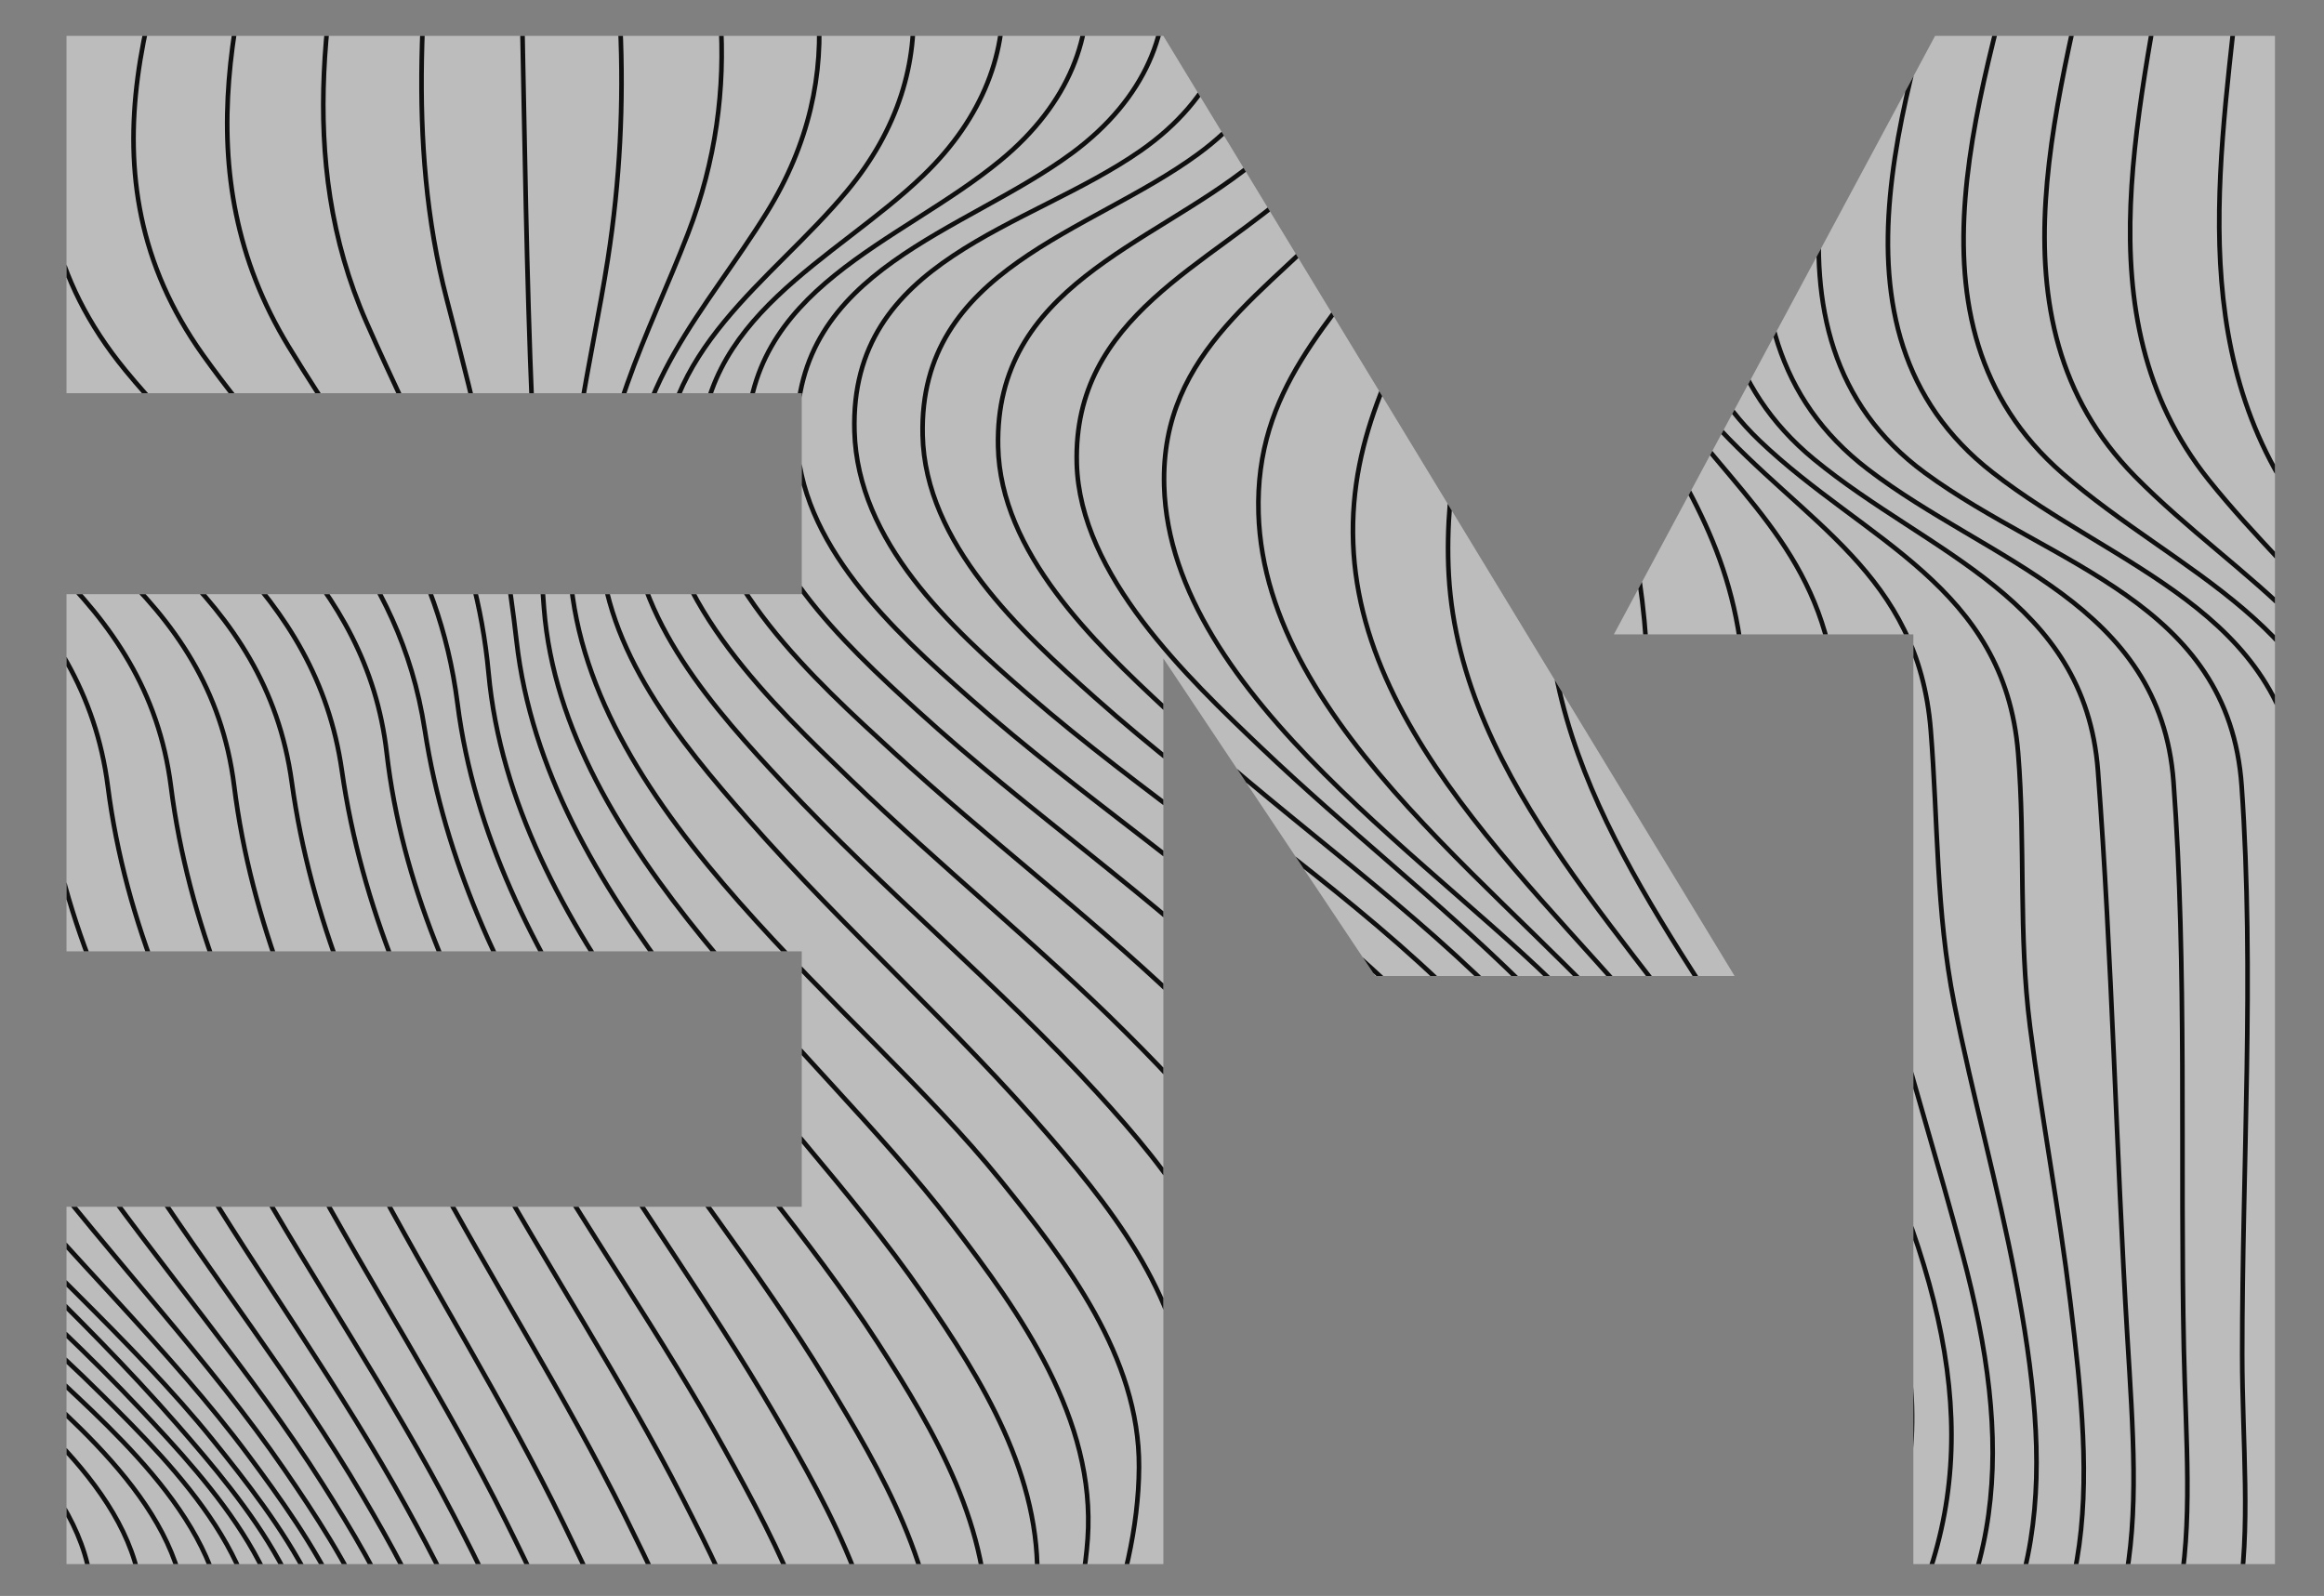 <svg id="Layer_1" data-name="Layer 1" xmlns="http://www.w3.org/2000/svg" xmlns:xlink="http://www.w3.org/1999/xlink" viewBox="0 0 1572.57 1080"><rect x="0" y="0" width="1572.57" height="1080" fill="#808080" stroke="none"/><defs><clipPath id="clip-path"><path d="M1539.39,24.29V1058.45h-244.7V429.28H1092.06L1294.69,51.74l14.71-27.45Zm-365.64,636.2L787.21,24.29H45V266.08H542.51v136H45v241.7H542.51V816.66H45v241.79H787.21V445.58L930.55,660.49Z" style="fill:#fff;opacity:0.47"/></clipPath></defs><g id="logo"><path d="M1539.39,24.29V1058.45h-244.7V429.28H1092.06L1294.69,51.74l14.71-27.45Zm-365.64,636.2L787.21,24.29H45V266.08H542.51v136H45v241.7H542.51V816.66H45v241.79H787.21V445.58L930.55,660.49Z" style="fill:#fff;opacity:0.47"/><g style="clip-path:url(#clip-path)"><g id="line"><path d="M-520.86-1115.42C-505.24-887.79-379.15-685.65-339.43-463c11.94,66.94,14.41,130.55-23,189.77-26.43,41.83-66.25,71.69-98.75,108.32C-542-73.74-520.93,49-520.9,162.44c0,120.57-13,249.52.67,369.26C-510,621.12-425.57,681.31-358,730.77c87,63.62,180.86,118,264.76,185.84C-38.35,961,39.35,1026.17,20.34,1106.32.35,1190.59-105.11,1256.23-170,1301.8c-93.34,65.58-196.84,123.1-279.13,203.09-68.13,66.24-71.75,123.26-71.75,212.66v461.29" style="fill:none;stroke:#0f0f0f;stroke-miterlimit:10;stroke-width:3.123px"/><path d="M-478.4-1115.42c18.06,226.14,138.3,428.19,178.52,649.66,12.28,67.61,15.36,129.62-22.07,189.56-26.91,43.08-67.2,74.69-100.12,112.74C-501.71-71.4-484,50.15-482.09,164.2c2,119.86-8.81,248.54,4.67,367.32,10,88.25,95.68,149.83,161.85,199.29C-229.7,795-137.13,850.39-54.25,918.59-.3,963,78.49,1028.9,59.23,1108.33c-20.35,83.87-124.61,149.33-189.34,194.93-92.22,65-194.4,121.94-275.68,201.15-68.08,66.34-72.61,123.57-72.61,213.14v461.29" style="fill:none;stroke:#0f0f0f;stroke-miterlimit:10;stroke-width:3.123px"/><path d="M-435.94-1115.42C-417-892-303.14-690.9-263.72-471.76c12.37,68.73,15.22,129.49-22.16,190.57-27.6,45.11-68.63,79.29-102.22,119.58C-466.85-67.2-452.44,52-447.26,167.91c5.31,119.1-.87,245.61,12.49,363.51,9.91,87.43,94.77,150.32,159.65,200.52C-191,797-100.23,853.74-19,922.66c53,45,131.31,111.77,112.08,190.52C72.75,1196.3-29.21,1261.08-93.42,1306.5c-90.44,64-190.69,120.06-270.26,198.1-67.52,66.24-72.26,123.75-72.26,213v461.29" style="fill:none;stroke:#0f0f0f;stroke-miterlimit:10;stroke-width:3.123px"/><path d="M-393.48-1115.42c18.63,219.71,125.48,419,163,634.88,26.05,149.76-41.41,212.54-128.1,321.13-78.07,97.8-67.16,214.05-57.28,332.67,4.92,59.15,12.25,118.06,17.27,177.2,5.07,59.74-.38,121.78,6.32,180.93,9.84,86.94,92.25,151,155.93,202.6C-154.43,800.29-66,858.58,13,928.53c51.9,46,128.48,113.84,109.53,192-19.9,82-118.61,145.72-182,190.79-88.09,62.66-185.89,117.54-263.15,194.11-66.53,65.94-70.88,123.82-70.88,212.17v461.29" style="fill:none;stroke:#0f0f0f;stroke-miterlimit:10;stroke-width:3.123px"/><path d="M-351-1115.42c17.3,215.15,116.61,412.07,151.4,623.79,11.82,72,12.36,131.38-24.81,195.6C-254-244.91-297.12-203.62-332.7-156.9-410.27-55-403.34,58.19-387.26,180c7.63,57.78,18.48,115.09,26.24,172.85,8,59.61,4.47,119.36,11.18,178.58,9.82,86.74,88.43,151.91,151,205.4,79.18,67.74,165,127.85,241.22,199.07,50.68,47.35,124.5,116.39,106,193.92-19.22,80.66-113.89,142.94-176.11,187.51-85.26,61.07-180.17,114.48-254.64,189.32-65.14,65.48-68.63,123.82-68.63,210.91v461.29" style="fill:none;stroke:#0f0f0f;stroke-miterlimit:10;stroke-width:3.123px"/><path d="M-308.56-1115.42c15.22,209.94,106.5,403.89,137.84,610.86,23.59,155.78-53.42,232.45-139.06,350.41-77.17,106.29-75,216.89-51.17,342,10.71,56.28,25.48,111.7,36.36,168,11.45,59.24,10.33,116.4,17.06,175.72,9.85,86.79,83.67,152.91,145,208.77,76.13,69.38,159,131.5,232.13,204.18,49.31,49,119.57,119.3,101.75,196.33C153,1219.84,63,1280.42,2.14,1324.38c-82.06,59.27-173.74,111-245,183.91-63.43,64.87-65.7,123.77-65.7,209.26v461.29" style="fill:none;stroke:#0f0f0f;stroke-miterlimit:10;stroke-width:3.123px"/><path d="M-266.11-1115.42c12.63,204.24,95.44,394.8,122.84,596.55,21.66,159.41-60.47,244.56-145.79,367.64-76.84,110.83-80.29,219.6-47.28,347.7,29.48,114.42,57.66,217.64,71.06,335.13,9.94,87,78.24,154,138.22,212.57C-54.23,815.33,25.42,879.6,95.21,953.89c47.81,50.9,113.94,122.42,96.9,199.05-17.18,77.31-102.14,136-161.44,179.26-78.57,57.32-166.75,107.26-234.53,178-61.42,64.14-62.25,123.7-62.25,207.32v461.29" style="fill:none;stroke:#0f0f0f;stroke-miterlimit:10;stroke-width:3.123px"/><path d="M-223.65-1115.42c9.73,198.25,83.7,385.11,106.87,581.32,19.31,163.42-67.8,257.53-153,385.91-76.51,115.24-86.54,223.34-43.05,353.86,37.35,112.09,76.17,207.87,89.79,326.06,10.08,87.48,72.46,155,131,216.66,69.35,73,145.63,139.56,211.89,215.54,46.9,53.8,106.67,124.93,91.68,202-14.6,75-96.42,132.75-153.17,174.61-74.9,55.25-159.41,103.3-223.5,171.84-59.19,63.3-58.45,123.62-58.45,205.18v461.29" style="fill:none;stroke:#0f0f0f;stroke-miterlimit:10;stroke-width:3.123px"/><path d="M-181.19-1115.42c6.73,192.12,71.61,375.11,90.43,565.63,16.57,167.73-75.12,270.87-160.53,404.71-76.16,119.35-93.59,228.13-38.65,360.23,45.36,109,95.14,197.64,109.05,316.73C-160,710.55,37.86,842.8,143.85,974.27c44.84,55.62,100.8,128.44,86.26,205-13.91,73.21-89.21,128.42-144.63,169.81-71.14,53.14-151.88,99.24-212.18,165.48-56.81,62.41-54.49,123.59-54.49,203v461.29" style="fill:none;stroke:#0f0f0f;stroke-miterlimit:10;stroke-width:3.123px"/><path d="M-138.73-1115.42c3.84,186.05,59.46,365.09,74,550C-51.2-393.2-146.91-281.35-232.74-142-308.53-18.92-333.95,91.92-267,224.61-213.86,330-153,411.9-138.7,532c21.48,180.55,203.86,314.4,306.61,452.58,42.74,57.47,94.91,131.85,80.85,208.07-13.16,71.38-82.06,124.11-136.09,165-67.38,51-144.34,95.2-200.88,159.13-54.34,61.46-50.52,123.59-50.52,200.73v461.29" style="fill:none;stroke:#0f0f0f;stroke-miterlimit:10;stroke-width:3.123px"/><path d="M-96.27-1115.42C-95-935.2-48.7-760.06-38.22-580.67-27.89-403.79-127-283.82-213.45-138.94c-75.37,126.26-109,240.42-30,372.74,60.4,101.18,132.28,177.1,147,298.35C-74.36,714.42,93.38,850,192.53,994.63c40.63,59.27,89.18,135,75.63,211-12.4,69.53-75.23,120-127.83,160.38-63.74,49-137,91.28-189.87,152.94-51.89,60.52-46.73,123.63-46.73,198.6v461.29" style="fill:none;stroke:#0f0f0f;stroke-miterlimit:10;stroke-width:3.123px"/><path d="M-53.81-1115.42c-.93,174.79,36.26,346.21,43.09,520.48C-3.61-413.51-105.39-286.26-192.67-136c-74.9,128.93-116.7,247.35-26.16,378.45C-151.95,339.27-69.4,409.77-54.24,532.26-31.49,716,123,853.62,218.22,1004.05c38.59,61,83.84,137.9,70.8,213.72-11.65,67.72-68.94,116.1-120.12,156-60.28,47-130,87.59-179.41,147.07-49.56,59.65-43.3,123.71-43.3,196.67v461.29" style="fill:none;stroke:#0f0f0f;stroke-miterlimit:10;stroke-width:3.123px"/><path d="M-11.35-1115.42c-2.47,170,25.84,337.93,29.59,507.6C22.35-422.1-81.5-288.55-169.65-133.28-244-2.28-293.54,121-192.45,250.22c72.51,92.69,164.93,158.23,180.53,282.11C11.34,717,154.27,857.19,245.52,1012.57c36.68,62.47,79.11,140.37,66.55,216.1-10.95,66-63.43,112.71-113.22,152.17C141.73,1426.11,75.32,1465.07,29,1522.52c-47.45,58.9-40.38,123.81-40.38,195v461.29" style="fill:none;stroke:#0f0f0f;stroke-miterlimit:10;stroke-width:3.123px"/><path d="M31.11-1115.42c-3.27,165.91,16.66,330.81,18,496.59C50.74-429.28-54.68-290.52-143.67-130.78c-73.76,132.39-130.27,260.7-20.1,387.69C-86.51,346,14.52,406.88,30.49,532.36,54.07,717.57,187.6,860.66,275,1019.88c35,63.7,75.24,142.4,63.08,218.05-10.36,64.44-58.92,109.89-107.41,148.91C176.48,1430.41,112.3,1468,69.27,1523.76c-45.39,58.88-38.16,123.52-38.16,193.79v461.29" style="fill:none;stroke:#0f0f0f;stroke-miterlimit:10;stroke-width:3.123px"/><path d="M73.57-1115.42c-3.2,162.78,9.06,325.17,8.94,487.91C82.37-434.81-24.27-292-114-128.59c-73,133-135.56,266.21-18.26,390.79C-51,348.49,56.76,405,73,532.32c23.65,185.19,150.23,331.55,234.08,493.36,33.47,64.59,72.45,143.94,60.57,219.47-9.93,63.08-55.63,107.79-103,146.41-51.47,42-114.47,78.46-154.3,133-43.51,59.54-36.81,122.87-36.81,193v461.29" style="fill:none;stroke:#0f0f0f;stroke-miterlimit:10;stroke-width:3.123px"/><path d="M116-1115.42c-2.13,160.7,3.38,321.32,2.76,482C118-438.41,10.35-292.85-79.84-126.76-151.9,6-219.39,143.58-97.27,265.84c84.54,84.64,196.54,136.9,212.94,266.38,23.38,184.55,145.82,334.44,226.76,497.46,32.29,65,71,144.94,59.22,220.23-9.72,62.18-53.83,106.31-100.17,144.83-49.73,41.34-110.47,76.64-148.94,130C109.65,1584.13,116,1647.78,116,1717.55v461.29" style="fill:none;stroke:#0f0f0f;stroke-miterlimit:10;stroke-width:3.123px"/><path d="M158.49-1115.42q.1,239.69,0,479.38c0,196.19-108.59,343.14-198.94,510.66-70.9,131.46-142,272.67-17.78,392.91C29,352,142,400.11,158.47,532c22.82,183.21,144.21,336.78,223.08,499.52,31.5,65,71,145.35,59.19,220.23-9.79,61.88-53.78,105.47-99.26,144.32-48.52,41.43-107.68,75.45-145.59,128.11-42.95,59.69-37.4,123.28-37.4,193.33v461.29" style="fill:none;stroke:#0f0f0f;stroke-miterlimit:10;stroke-width:3.123px"/><path d="M202.22-1112.23c4.75,159.87-7.76,319.33-6.41,479.16C197.44-441,91-292.09,5-126.75-64.49,6.61-133.76,143.78-12,266c84,84.33,191.78,134.84,209.44,263.31,25.35,184.4,145,333.72,225.79,497.26,32,64.8,71.23,144.84,58.7,219.73-10.2,61-54.49,106.54-98.92,145.81-48.36,42.75-106.65,80-144.39,133.48-42.4,60.06-37.71,121.66-37.71,192v461.29" style="fill:none;stroke:#0f0f0f;stroke-miterlimit:10;stroke-width:3.123px"/><path d="M248.24-1103.35c6.91,160.36-20.52,318.58-20.38,478.68C228-438.24,131.7-291.26,51.71-127.92-13.4,5-77.91,138.24,36.59,261c79,84.7,177.06,136.74,194.78,260.73C257.72,706.2,379.14,851.8,462.11,1014.3c33,64.56,71.94,143.51,59.33,218.59-10.27,61.18-54.66,109.18-97.93,150.28-47.89,45.5-105.12,86.51-142.51,141.91-41.3,61.19-37.59,121.57-37.59,192.47v461.29" style="fill:none;stroke:#0f0f0f;stroke-miterlimit:10;stroke-width:3.123px"/><path d="M296.2-1089.59c7,163.09-38.56,320.35-40.92,482.68-2.51,172.85-81.08,313-151.18,467.85C44.75-7.95-17.45,125.93,84.79,250.51c69.86,85.12,163.15,139.87,176.88,258.9C282.14,687,406.15,828.19,490.17,980.57c36.41,66,79.17,145,70.43,223.09-7.09,63.37-49.53,115.27-91.67,160.1-47.73,50.8-102.89,96.11-142.46,154-42.31,61.92-40.6,122.74-40.6,195.22v465.83" style="fill:none;stroke:#0f0f0f;stroke-miterlimit:10;stroke-width:3.123px"/><path d="M345.78-1071.78c5.15,165.14-59.57,318.31-66.94,481.78-7.38,164-67,299.06-126.67,450.62C102-11.9,50.06,117.66,137.21,240,199.71,327.64,270.08,381.2,287.44,494c27.32,177.65,148.28,311.19,236.72,463.08,37.94,65.18,81.17,142.34,73.1,220.56-6.7,65-48.92,120.46-89.73,168.77-46.76,55.35-100.71,105.85-139.45,167.53-40.34,64.21-39.75,125.35-39.75,199v465.83" style="fill:none;stroke:#0f0f0f;stroke-miterlimit:10;stroke-width:3.123px"/><path d="M396.67-1050.71c1.67,163.73-78,307-96.26,467.14-8.89,77.9-9.82,149.93-30.64,226.85-20.7,76.48-48,150.93-71.83,226.45C158.8-6,123.22,116.1,195.32,234.54c50.86,83.54,101.42,140.7,114.28,241.71,22.52,176.82,160.2,311,249.63,458.17,36.56,60.16,77.55,130,74.34,203.09-3,67.9-43.3,128.44-82.42,181.17-45.67,61.53-99.06,118.17-138.22,184.37s-42.14,130.22-42.14,205.33v470.46" style="fill:none;stroke:#0f0f0f;stroke-miterlimit:10;stroke-width:3.123px"/><path d="M448.53-1027.22c-3,169.19-104.62,306.91-130.09,470.7C307-482.62,308.08-407.87,293.72-333.8c-13.76,71-32,141-47.47,211.59C221-7.07,199,106.24,247.86,217.83c36.07,82.39,74.19,145.11,82.75,237.74,16.19,175.18,172.11,312,263.31,453.06,38.63,59.76,77.72,126.81,73.51,200.28-4.13,71.95-45.87,136.76-84.68,194.91-41.47,62.16-89,120.81-125.17,186.43-39.3,71.31-44.33,133.49-44.33,213.41v475.18" style="fill:none;stroke:#0f0f0f;stroke-miterlimit:10;stroke-width:3.123px"/><path d="M501-1002.1c-8.67,173.71-130.59,303.63-165.52,469.48-14.7,69.8-10.13,144.27-16.72,215.31-6,64.69-14.14,129.14-20.84,193.75-11.29,108.94-23.64,218.78,4.39,326.14C323,281.78,340.23,352,349.54,433.89,369.32,608,529.27,738.25,624.37,875.62c40.49,58.49,80.54,123.49,77.39,196.95-3.21,74.72-44.68,144.93-81.86,207.41-40.28,67.65-86.44,132.24-121.5,202.91-36.86,74.31-42.7,139.11-42.7,220.77v475.18" style="fill:none;stroke:#0f0f0f;stroke-miterlimit:10;stroke-width:3.123px"/><path d="M553.86-976.17c-15.36,180.3-160.31,302.71-203.29,473-29.17,115.53-5.21,253-1,371.19,6.5,181,4.15,363.21,18.54,543.82,13,163.28,182.25,294,275.68,415.83,46.95,61.21,97.79,132.68,92.21,213.57-5.47,79.24-47.39,155.85-84.38,224-78.76,145.19-153.5,264.51-153.5,433.57v480" style="fill:none;stroke:#0f0f0f;stroke-miterlimit:10;stroke-width:3.123px"/><path d="M606.69-950.25C584.09-763.11,416-648.93,365.14-473.66c-31.05,107.05,11.65,229.24,33.91,334.54C421.27-34,427.88,69.1,411.27,175.53c-10.85,69.48-30.88,142.8-25.39,213.61,12.65,163.12,195.83,291.43,291,409.4,44.5,55.2,94.23,119.59,93.85,194.28-.42,82.42-41.72,165.39-76.66,237.92-42.08,87.38-91.19,172.21-124.52,263.54-26.86,73.59-28.88,141.29-28.88,218.78v465.78" style="fill:none;stroke:#0f0f0f;stroke-miterlimit:10;stroke-width:3.123px"/><path d="M659.19-925.15C629.18-730.78,438-625.87,380-444.83c-34.93,109.17,30.46,214.38,71.12,311.7C491-37.74,503.42,59.75,465.55,158c-26.75,69.41-63,132-59.52,209.72,3.23,72.76,53.77,134,99.9,186.56C571.48,629,646.51,694.91,711.28,770.35c48.14,56.06,93.53,116.6,92.83,193-.73,79.24-37.12,160.31-67.88,231.86-74.34,173-153.15,321.31-153.15,513v470.62" style="fill:none;stroke:#0f0f0f;stroke-miterlimit:10;stroke-width:3.123px"/><path d="M711-901.67C674.59-701.88,464.9-606.46,397.9-422.53,356.26-308.2,443-220.94,501.41-133.84S576,51.39,518.94,143.7c-41.24,66.69-94.64,118.35-92.15,203.74,2.09,71.85,56.82,132.83,103.48,182.78,67.86,72.65,145.11,136,212.18,209.36C792.4,794.22,838.84,852.84,839,929.4c.14,82.09-36,167.54-65.44,242.72-70.7,180.26-148,339.46-148,536.1v470.62" style="fill:none;stroke:#0f0f0f;stroke-miterlimit:10;stroke-width:3.123px"/><path d="M761.91-880.65C719.44-673.57,487.58-588.14,416.11-397.5,370.57-276,484.44-205.14,555.74-129.95c72,75.93,86.7,176,17.41,259.22C521.76,191,445,236.46,448.05,329.06c2.6,79.11,75.47,148.13,127.73,198.68,60.66,58.68,126.64,111.68,186.38,171.33,56.4,56.33,116.35,121.66,112.75,206.43-3.75,88.37-38.63,176.77-68.5,259C740.87,1344.76,668,1509.05,668,1703.29v475.55" style="fill:none;stroke:#0f0f0f;stroke-miterlimit:10;stroke-width:3.123px"/><path d="M811.48-862.87C765.38-650.69,516.9-574.28,439.34-380.64,387.54-251.35,524.57-195,605.53-131.44c86,67.52,100.57,171.72,19.32,250.05-59.86,57.71-153.47,95.57-151,195.11,2,78.73,78.24,147.07,131,195.51C667.07,566.43,734.63,617.66,796,675.89c57.93,55,119,118.63,115.65,203.73-3.54,90.88-37.73,182.31-66.58,267.57-62.82,185.68-134.56,357.89-134.56,556.1v475.55" style="fill:none;stroke:#0f0f0f;stroke-miterlimit:10;stroke-width:3.123px"/><path d="M859.42-849.18C813.13-638.4,563.6-566.93,474.35-381.86c-68.6,142.23,76.77,188.59,173.57,245.52C746.06-78.61,770.32,31.6,677.1,108.47c-68.7,56.65-172.92,86-171.87,193.65.71,72.93,65.52,133.1,115.63,178.82C696.13,549.62,781,607.38,854.08,678.49c47.16,45.86,94.87,99.59,96,168.84,1.59,101-39.47,205.89-70.14,300.57-61.85,190.93-127,367.49-127,570.06v460.88" style="fill:none;stroke:#0f0f0f;stroke-miterlimit:10;stroke-width:3.123px"/><path d="M905.41-840.36C861-625.48,597.45-560.52,506.46-373.53,433.6-223.8,593-187,694.7-137.54c104.76,51,130.38,167.4,30.89,241-73.28,54.2-188.19,78.44-186.44,191.09C540.3,368.1,604.84,427,656.08,472.33,732.54,540,818.69,596.11,893,666.28c48,45.31,95.85,98.43,96.62,168,1.12,102.24-39.37,208.42-69.2,304.79-59.85,193.39-125,374.7-125,578.92v460.88" style="fill:none;stroke:#0f0f0f;stroke-miterlimit:10;stroke-width:3.123px"/><path d="M949.11-837.24C910.3-618.86,633.53-559.34,543.9-370.62c-74.4,156.67,90.24,186,196.24,231.69C847.48-92.64,873.55,31.17,771.85,102c-76.67,53.37-197.1,72.81-193.66,189.92,2.2,74.71,64.56,132.15,117.28,177.9,77.18,67,164.33,121.94,239.27,191.6,48.55,45.13,96.15,98.06,96.21,168,.09,102.56-39.81,208.74-69,305.78C903.64,1329.27,837.84,1513.52,837.84,1718v460.88" style="fill:none;stroke:#0f0f0f;stroke-miterlimit:10;stroke-width:3.123px"/><path d="M990.32-840.36c-42.9,215.85-310,279.4-400.67,466.88-72.65,150.28,88,187,190,236.7,104.51,51,131.17,167.64,30.95,241.08-73.33,53.75-189,77.31-186.28,190.29,1.73,73.16,66,132.55,117,177.87,75.16,66.88,159.9,122.5,232.9,191.89,47.6,45.25,95.88,99.11,97.16,168.34,1.9,101.86-39.38,208.62-69.17,304.53-59.64,192.06-125.85,373.83-126,576.93-.11,154.94,7.09,309.74,4.17,464.69" style="fill:none;stroke:#0f0f0f;stroke-miterlimit:10;stroke-width:3.123px"/><path d="M1029.26-849.18C984.92-636.24,728-567.88,638.63-381.72c-69,143.7,80.79,190.55,178.23,247.82,97.76,57.46,125.5,168.37,30.19,245.05C778,166.7,673,194,675.37,302.2c1.55,71.78,64.72,132.33,113.87,178,72,66.84,153.25,123.17,223.1,192.34,46.15,45.69,93.49,100.38,95.34,168.65,2.71,100.14-39.42,205.55-70,299.22-61.42,188-129.69,365.41-128,565.61,1.37,157.79,17.4,314.93,13.06,472.83" style="fill:none;stroke:#0f0f0f;stroke-miterlimit:10;stroke-width:3.123px"/><path d="M1066.24-862.87C1021.77-647,761.22-576.31,682.8-380.36c-52.85,132.05,92.82,190.17,175.33,254,86.06,66.62,106.35,172.22,21.7,250.21C819,179.93,725.89,213.51,728.62,313.72c2.06,75.65,75,144.83,124.94,192.41,57.19,54.48,119.56,103.34,175.86,158.78,55.41,54.57,113.3,119,110.73,201.5-2.78,89.71-37.47,180.64-66.32,264.56-62.4,181.5-137.65,353.43-134.82,548.34,2.43,167,30.75,332.24,26.21,499.53" style="fill:none;stroke:#0f0f0f;stroke-miterlimit:10;stroke-width:3.123px"/><path d="M1101.59-880.65C1059.75-668.37,811.2-591,737.23-397,689.14-271,816.59-196.92,891.21-121.6c73.36,74.05,96,176.6,22,259.44-53,59.36-128.25,98.12-125.46,191.22C792,471.86,979.58,588,1067.18,681.21c52.35,55.72,105.91,121.06,103.06,201.7-3,86.57-38.15,173.58-68.06,253.71-65,174.08-144,337.91-137.35,527.47,6,172.48,46.14,341.65,42.85,514.75" style="fill:none;stroke:#0f0f0f;stroke-miterlimit:10;stroke-width:3.123px"/><path d="M1135.63-901.67c-37.18,206.4-268.11,292-340.1,479.81C749.16-300.92,853.7-209.38,918.61-122.09c62.4,83.93,88.51,186,25.44,278C900.68,219.18,849,262.66,851.6,347.5c4.52,146.59,177.93,261.72,263.09,365.09,44.19,53.63,82.7,111.73,83,183,.35,80-35.07,162.77-64.77,235.57C1063,1302.57,975.82,1461.26,988.2,1651.56c11.52,177.09,62.91,349,61.94,527.28" style="fill:none;stroke:#0f0f0f;stroke-miterlimit:10;stroke-width:3.123px"/><path d="M1168.71-925.15C1136.35-722.58,918.49-629.8,853.2-443.92,811.78-326,898.76-216,950.18-117.31c48.21,92.51,68.89,192.94,25.57,291.75-28.59,65.22-62.94,117.9-60.1,193.32,5.46,145.11,155.18,257.76,234.89,366.38,40.11,54.65,74.16,113.66,73.28,182.94-1,76.56-35.84,153.41-67,221.89-73.76,162.14-164.67,308.72-147.53,493,17.12,184.15,81,360.9,83.31,546.83" style="fill:none;stroke:#0f0f0f;stroke-miterlimit:10;stroke-width:3.123px"/><path d="M1201.12-950.25C1174.59-753.51,974.66-653.08,913.5-472.51,874-355.81,941.09-228.06,978.58-119.6c36,104.21,48.52,206.82,28,315.78-12,63.7-29.95,127.21-26.24,193,8,142.09,130.4,251.15,202.91,364,34.62,53.89,67.25,114.19,66.49,180.19-.9,78.69-39.93,155.64-75.48,223.77-79,151.4-167.32,282-144.53,459.55,24.34,189.62,99.18,369.86,105.35,562.16" style="fill:none;stroke:#0f0f0f;stroke-miterlimit:10;stroke-width:3.123px"/><path d="M1233.22-976.17C1212.46-785,1030.28-677.76,974-501.78,934.44-378.3,987.8-229.62,1011.67-107.4c33.14,169.7,26.63,346.78,35.66,519.18C1054.56,550,1152.49,657.12,1217,773c81.14,145.6,57.16,262.43-26.32,400.42-79,130.62-167.15,244.72-144.7,405.16,28.47,203.55,120.72,393.74,131.49,600.31" style="fill:none;stroke:#0f0f0f;stroke-miterlimit:10;stroke-width:3.123px"/><path d="M1265.3-1002.1C1250-816.44,1085.36-702.75,1034.1-531c-39.84,133.49-1.3,300.68,8.94,437.34,8,106.77-7.33,223.47,24.84,326.79,21.69,69.65,40.77,126.17,45.93,200.74,9.74,140.94,89.25,248.92,144.78,374.7,59.92,135.73,41.71,242.77-41,363.53-86.64,126.52-180.41,226.74-152,390.33,36.38,209.19,139.1,403.09,154.34,616.39" style="fill:none;stroke:#0f0f0f;stroke-miterlimit:10;stroke-width:3.123px"/><path d="M1297.72-1027.22c-10.78,182.07-161.49,302.12-205.55,472.59-19,73.34-12.7,155.73-14.52,231.09-1.91,78.56-2.93,157.13-4.5,235.7C1071,21.71,1044.3,151.89,1098.5,252.94c38.38,71.54,74.87,116.57,81.3,202.63,10.29,137.73,69,247.63,114,376.09,46.47,132.76,34.54,237.3-53.79,347.75-93.15,116.47-186.79,200.86-154.89,362,42.92,216.77,157.53,415.64,177.32,637.41" style="fill:none;stroke:#0f0f0f;stroke-miterlimit:10;stroke-width:3.123px"/><path d="M1330.78-1050.71c-6.8,177-140.89,302.46-180.33,469.24-17.72,74.94-14,159-21,235.65-7.69,84.39-16.35,168.68-24.49,253-11.27,116.76-51.61,264.67,26.11,366.25,53.17,69.49,105.42,108,112.11,202.65,9.36,132.6,50.95,245.6,84.93,373.14,33.74,126.64,32.39,231.2-58.66,331.31-43.84,48.21-97.51,88.7-134.74,142.8-44.78,65.06-44.37,129.26-27.35,204.3,50.24,221.35,174,423.56,197.55,651.19" style="fill:none;stroke:#0f0f0f;stroke-miterlimit:10;stroke-width:3.123px"/><path d="M1364.81-1071.78c-4,178.4-133.3,312.48-160.77,484.13-25.82,161.31-39.07,326.12-64.8,488.21-19.08,120.25-72.76,281.8,18.85,383.79,63.18,70.34,139.84,103.42,148.37,209.68,5,62.42,3.47,122.56,15.84,184.91s29.59,123.37,41.46,185.69c24.36,127.86,27.82,236.24-74.16,328.15-45,40.56-98.91,73.66-135.71,122.64-47.34,63-40.61,126.73-21.92,200.54,57,225,188.93,430.22,215.38,662.88" style="fill:none;stroke:#0f0f0f;stroke-miterlimit:10;stroke-width:3.123px"/><path d="M1400.14-1089.59c-2.52,175.61-118.4,315-141.93,485.2-10.36,74.92-12.54,149.53-26.15,224.45-17.28,95.06-38.79,189.29-58.36,283.87-25.68,124.14-89.26,293,17,394.38,71.18,67.91,165.61,98.22,174.88,211.1,5.05,61.48.14,123.26,8.06,185.26,8,62.27,19.67,124,27.27,186.33,15.13,124.1,24.49,235.64-83,317.46-45.81,34.87-100.71,61.07-138.43,105.64-50.43,59.59-40.69,125.13-21.56,196.77,61.53,230.28,203.3,439.08,231.88,678" style="fill:none;stroke:#0f0f0f;stroke-miterlimit:10;stroke-width:3.123px"/><path d="M1437.1-1103.35C1434.76-931.64,1333.33-789,1310.68-622,1299.36-538.57,1296-458.23,1278-375c-21.22,98.53-47.69,195.85-71.25,293.83-30.23,125.74-97.86,294.45,20.75,392,78.2,64.32,183.27,94,192.1,210.73,9.58,126.84,12.29,256.38,19.95,383.81,7.41,123.37,18,229-95.89,301.5-45.75,29.13-101.78,49.6-138.3,91.46-51,58.42-36,127.75-16.33,196.75,66,231.6,214.46,442.19,243.21,683.8" style="fill:none;stroke:#0f0f0f;stroke-miterlimit:10;stroke-width:3.123px"/><path d="M1476-1112.23c-4,169.78-94.68,316-116.31,481.91-11,84.46-14.48,164.26-34.19,248.16-24,102.08-54.55,202.48-81.46,303.8-33.61,126.51-105.54,300.22,19.93,396,82.65,63.13,197.83,90.35,206.78,211.51,9.33,126.27,4.3,257.47,7,384.37,2.62,121,20,231-98.64,296.51-46.13,25.48-103,41.19-140,80.83-52.33,56-36.06,128.83-16.59,195.95,67.92,234.26,224.69,446.86,252.16,692" style="fill:none;stroke:#0f0f0f;stroke-miterlimit:10;stroke-width:3.123px"/><path d="M1517.19-1115.42C1509.7-947.2,1428-798.28,1405.5-633.25c-11.46,84-13.62,163.37-34,246.82-25.46,104.44-59,206.75-88,310.21-35,124.75-108.21,302.94,19.13,396.3,86.08,63.1,205.53,87,214.22,211.87,8.83,126.85.35,257.44.37,384.64,0,119.43,24.8,234.33-98,295.6-46.38,23.15-103.87,35.46-141.09,74.09-52.54,54.54-36.38,131-17.38,196.7,68,235.29,232.55,449,256.39,695.86" style="fill:none;stroke:#0f0f0f;stroke-miterlimit:10;stroke-width:3.123px"/><path d="M1559.65-1115.42c-4.7,170.82-93.51,320.32-115.49,487.61-11,83.83-15,163.27-34.44,246.52-24,102.5-54.43,203.38-81.28,305.13-33.72,127.76-104.91,298.57,19.89,395.9,82.22,64.13,197.86,94,207.54,214.51,10.07,125.28,2.72,256.08,4.3,382,1.51,120.49,23,233.6-98.61,296.34-46.79,24.14-105,37.77-142.56,77.12-52.09,54.63-36.45,131-17.45,196.84,67.71,234.51,236.44,445.68,258.1,692.31" style="fill:none;stroke:#0f0f0f;stroke-miterlimit:10;stroke-width:3.123px"/><path d="M1602.11-1115.42c-3.33,175.78-101,328-124,499.78-11.09,82.8-15.41,162.72-32.91,245.2-21.14,99.55-47.21,198-70.54,297-30.48,129.38-96,292,21.1,393.91,77.21,67.19,184,103.64,193.86,219.79,10.52,123.6,7.48,252.38,11.94,376.73,2.09,58.14,11.61,129.67-.79,187-12.13,56.06-49.61,84.8-97.81,110.91-47.56,25.76-106.81,41.39-144.91,82.06-51.81,55.28-37.15,130.82-17.66,197.27,68.16,232.41,241.2,439.41,261.77,684.6" style="fill:none;stroke:#0f0f0f;stroke-miterlimit:10;stroke-width:3.123px"/><path d="M1644.57-1115.42c-3.44,182.77-111.19,339.43-136.66,517.71C1482.53-420,1456.42-245.16,1421.8-68.36c-25.42,129.8-82.23,283.74,22.69,390.53,70.57,71.83,164.82,115.61,174.24,227.35,10.29,122.1,14.19,246.62,22.71,369.25,4,57.31,14,128.41,1.77,185.17-12.33,57.09-51.39,87.22-99.77,115-48.6,27.92-109.08,46.07-148,88.55-51.66,56.38-38.43,130.46-18,198,69.28,229.15,246.77,430.55,267.13,673.33" style="fill:none;stroke:#0f0f0f;stroke-miterlimit:10;stroke-width:3.123px"/><path d="M1687-1115.42C1682.1-924,1563.59-761.31,1534.39-575c-26.57,169.57-40,343.17-64.55,513.63-18.61,129.19-64.46,274.46,24.59,386,61.81,77.4,141.2,129.58,149.66,236.77,9.54,120.89,22.45,239.27,36.09,359.94,6.36,56.23,17.43,126.57,5.43,182.69-12.49,58.47-53.64,90.59-102.3,120.36-49.9,30.52-111.78,51.62-151.71,96.35-51.59,57.78-40.21,130-18.47,199,71,225,253,419.53,273.9,659.11" style="fill:none;stroke:#0f0f0f;stroke-miterlimit:10;stroke-width:3.123px"/><path d="M1729.49-1115.42c-7.65,201.47-137.33,371.35-171.33,567-28,160.86-26.69,332.67-39.6,495.62-10.11,127.62-43.68,265,26.74,380.54,50.66,83.1,113.92,145.1,121.12,247.72,8.41,119.9,31.89,230.88,51.56,349.13,9.15,55,21.64,124.17,10,179.69-12.63,60.14-56.3,94.75-105.33,126.71-51.36,33.48-114.79,57.87-155.91,105.19-51.59,59.38-42.42,129.69-19,200.14,73.08,220,259.9,406.71,281.79,642.51" style="fill:none;stroke:#0f0f0f;stroke-miterlimit:10;stroke-width:3.123px"/><path d="M1772-1115.42c-11.4,212.52-152.41,390.52-192,596.48-29.38,152.67-12.1,321-12.11,475.87,0,125.26-21,256.06,29.07,374.39,37.32,88.19,83.74,161.22,89.6,259.8,7.07,119.1,42.2,222,68.6,337.22,12.29,53.62,26.47,121.25,15.19,176.29-12.62,61.55-59.12,100.17-108.71,133.81-53.12,36-118.25,64.86-160.49,114.82-51.61,61-45,129.48-19.64,201.44,75.53,214.48,267.17,392.54,290.53,624.14" style="fill:none;stroke:#0f0f0f;stroke-miterlimit:10;stroke-width:3.123px"/><path d="M1814.41-1115.42c-15.93,224.22-168.25,411-214.12,627.87-31,146.51,3.1,307.85,17.09,455,11.62,122.26,1.52,248.07,31.53,367.77,23.1,92.13,51.49,176.7,56.08,272.64,5.67,118.45,53.16,213.27,86.69,324.55,15.73,52.19,31.74,117.86,20.85,172.63-12.61,63.39-62.22,105.66-112.33,141.43-123.63,88.26-250.45,154.87-185.63,327.81,78.2,208.59,274.74,377.38,299.84,604.57" style="fill:none;stroke:#0f0f0f;stroke-miterlimit:10;stroke-width:3.123px"/><path d="M1856.87-1115.42C1835.92-879.17,1672.45-683.31,1620-455.18c-33,143.61,18,293.19,47.14,433.52,25.07,120.54,22.71,239.2,34,360.91,8.91,95.65,18,189.8,21.57,285.86,4.31,118,64.55,204.93,105.3,311.53,19.38,50.67,37.25,114.07,26.72,168.83-12.58,65.45-65.47,111.15-116.06,149.29-121,91.24-260.51,166.5-191.27,339.67,81,202.54,282.44,361.68,309.43,584.41" style="fill:none;stroke:#0f0f0f;stroke-miterlimit:10;stroke-width:3.123px"/><path d="M1899.32-1115.42c-26.16,248.24-200.51,453.27-259.64,692.62-35.65,144.34,31.52,277.88,77.2,412.05,73.43,215.64,17.68,431.46,23.61,653.14,3.14,117.76,76.23,197.19,123.93,298.48,63,133.85,25.36,233.09-87.2,322.2-118.35,93.7-270.7,178.45-196.91,351.54,83.78,196.5,290.12,345.82,319,564.23" style="fill:none;stroke:#0f0f0f;stroke-miterlimit:10;stroke-width:3.123px"/></g></g></g></svg>